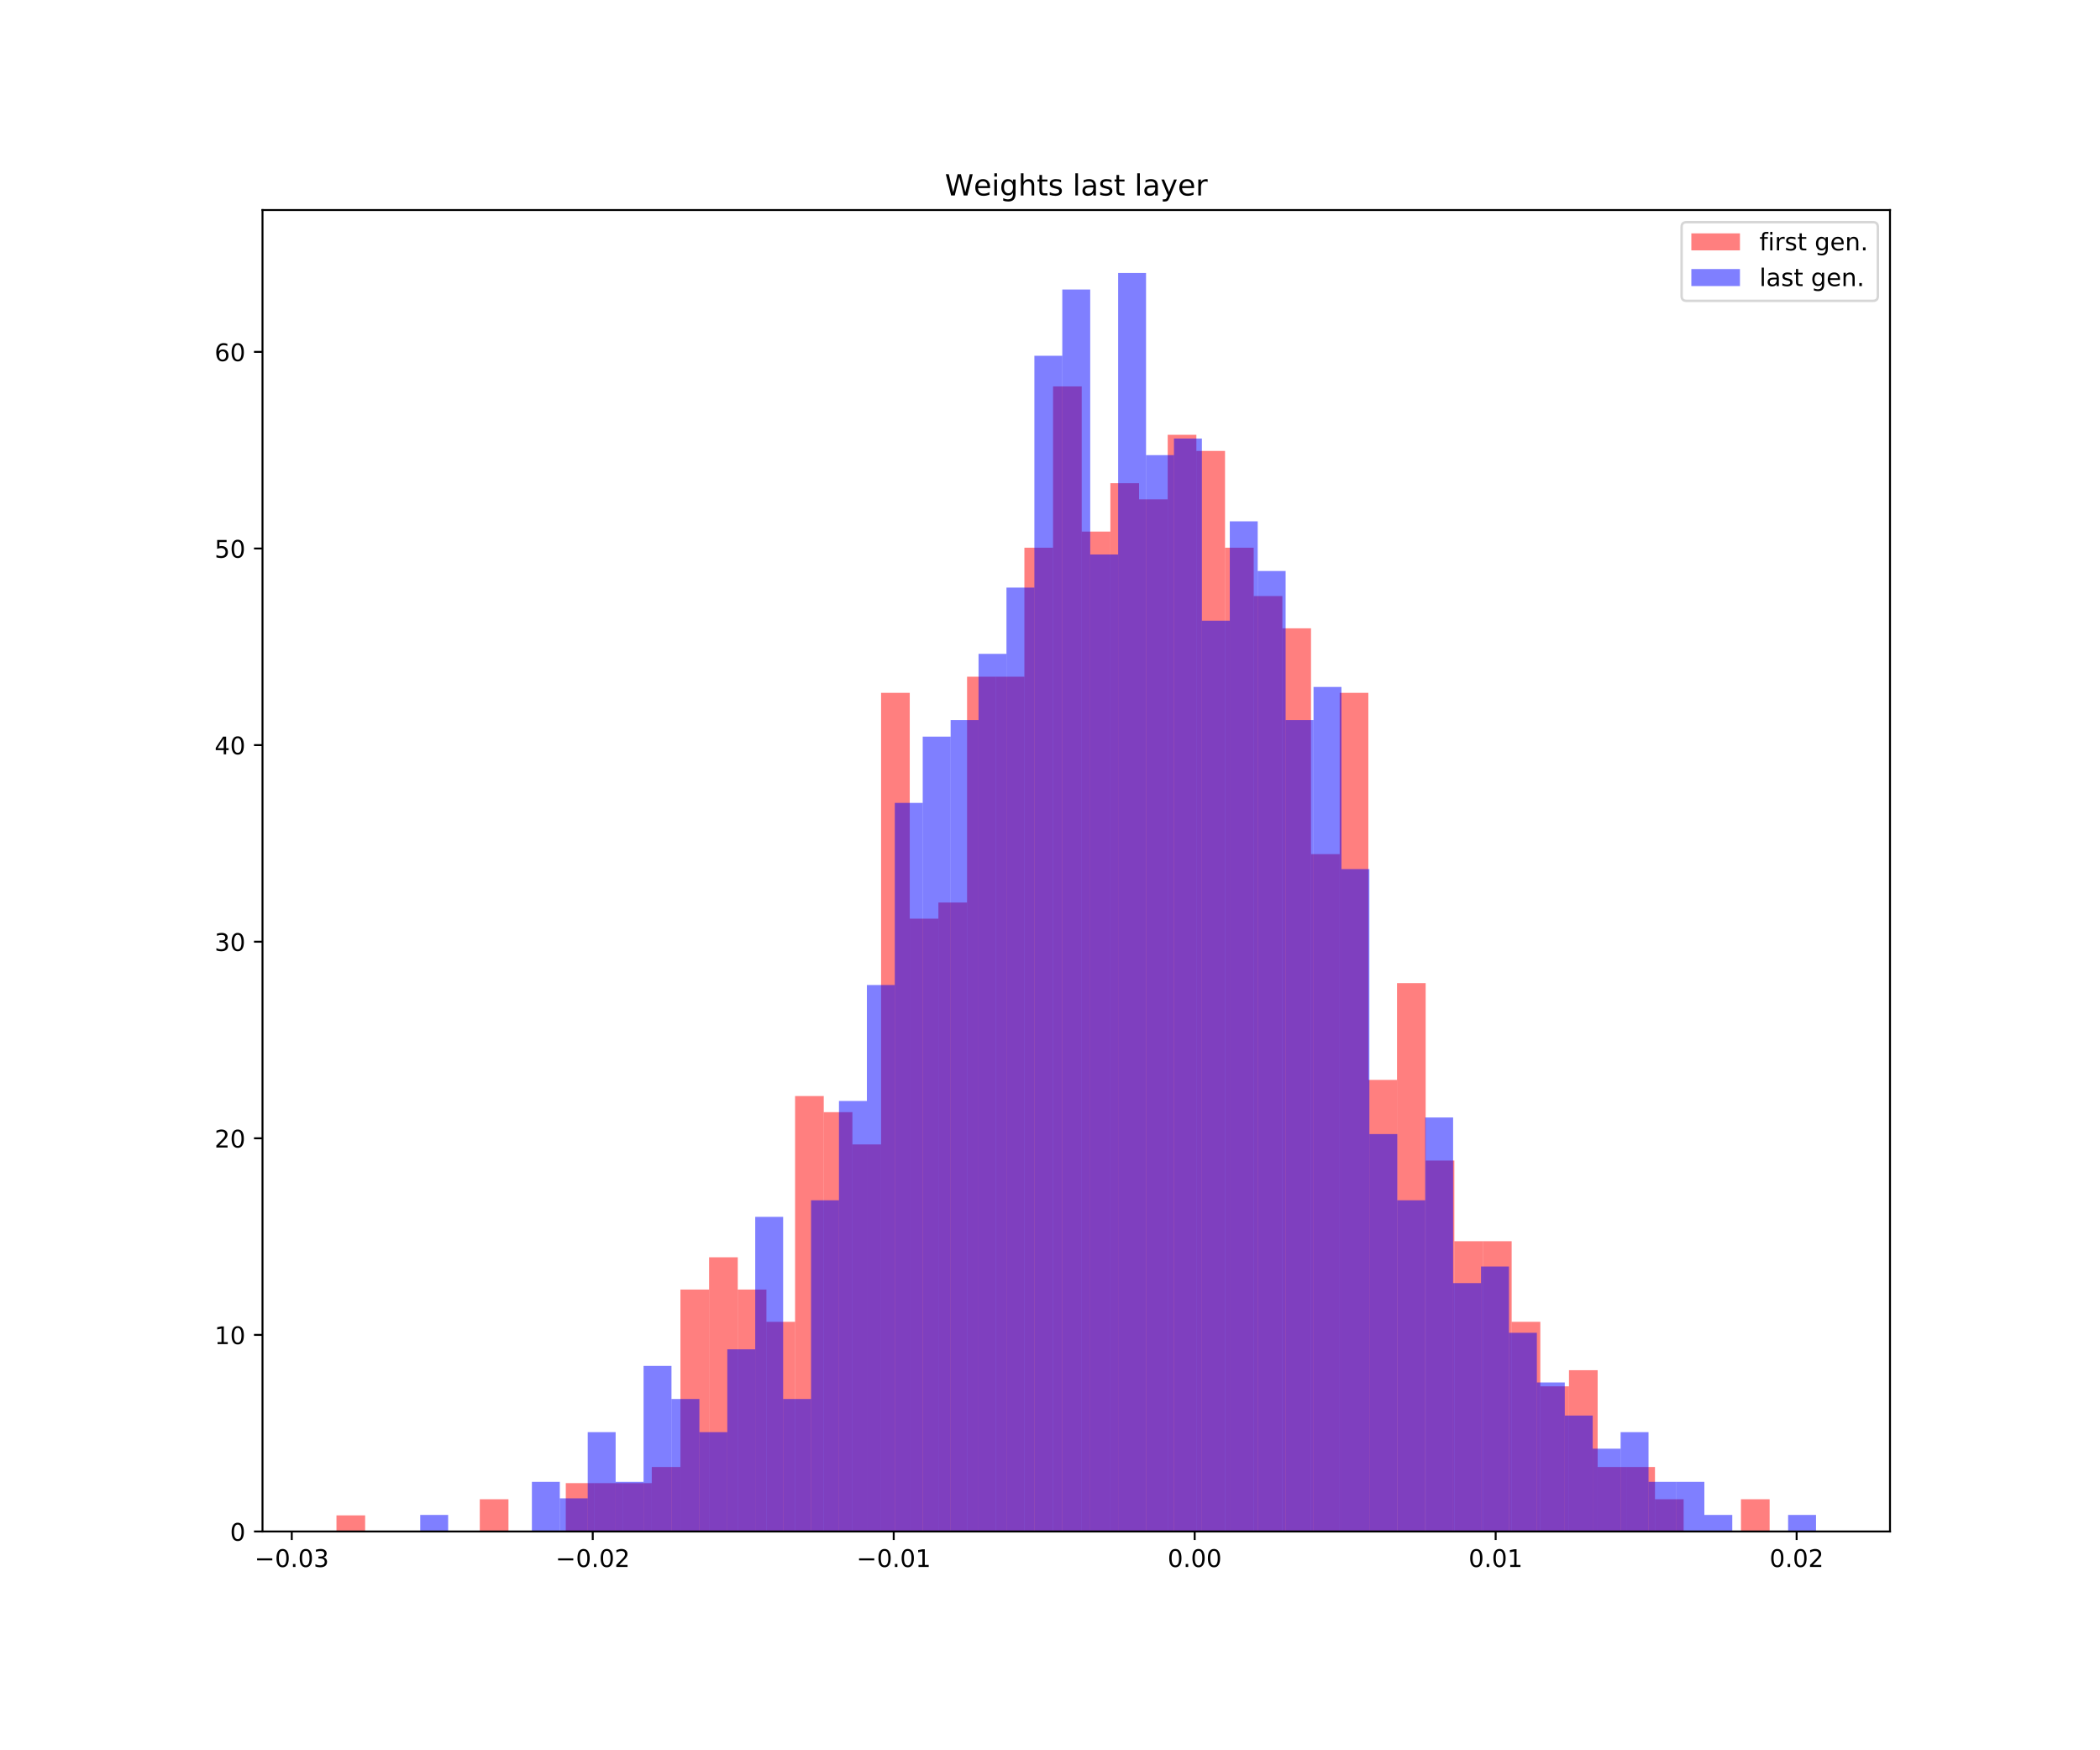<?xml version="1.0" encoding="utf-8" standalone="no"?>
<!DOCTYPE svg PUBLIC "-//W3C//DTD SVG 1.1//EN"
  "http://www.w3.org/Graphics/SVG/1.1/DTD/svg11.dtd">
<!-- Created with matplotlib (https://matplotlib.org/) -->
<svg height="720pt" version="1.1" viewBox="0 0 864 720" width="864pt" xmlns="http://www.w3.org/2000/svg" xmlns:xlink="http://www.w3.org/1999/xlink">
 <defs>
  <style type="text/css">
*{stroke-linecap:butt;stroke-linejoin:round;white-space:pre;}
  </style>
 </defs>
 <g id="figure_1">
  <g id="patch_1">
   <path d="M 0 720 
L 864 720 
L 864 0 
L 0 0 
z
" style="fill:#ffffff;"/>
  </g>
  <g id="axes_1">
   <g id="patch_2">
    <path d="M 108 630 
L 777.6 630 
L 777.6 86.4 
L 108 86.4 
z
" style="fill:#ffffff;"/>
   </g>
   <g id="patch_3">
    <path clip-path="url(#p5267f5eba0)" d="M 138.436 630 
L 150.229 630 
L 150.229 623.366 
L 138.436 623.366 
z
" style="fill:#ff0000;opacity:0.5;"/>
   </g>
   <g id="patch_4">
    <path clip-path="url(#p5267f5eba0)" d="M 150.229 630 
L 162.022 630 
L 162.022 630 
L 150.229 630 
z
" style="fill:#ff0000;opacity:0.5;"/>
   </g>
   <g id="patch_5">
    <path clip-path="url(#p5267f5eba0)" d="M 162.022 630 
L 173.815 630 
L 173.815 630 
L 162.022 630 
z
" style="fill:#ff0000;opacity:0.5;"/>
   </g>
   <g id="patch_6">
    <path clip-path="url(#p5267f5eba0)" d="M 173.815 630 
L 185.607 630 
L 185.607 630 
L 173.815 630 
z
" style="fill:#ff0000;opacity:0.5;"/>
   </g>
   <g id="patch_7">
    <path clip-path="url(#p5267f5eba0)" d="M 185.607 630 
L 197.4 630 
L 197.4 630 
L 185.607 630 
z
" style="fill:#ff0000;opacity:0.5;"/>
   </g>
   <g id="patch_8">
    <path clip-path="url(#p5267f5eba0)" d="M 197.4 630 
L 209.193 630 
L 209.193 616.731 
L 197.4 616.731 
z
" style="fill:#ff0000;opacity:0.5;"/>
   </g>
   <g id="patch_9">
    <path clip-path="url(#p5267f5eba0)" d="M 209.193 630 
L 220.986 630 
L 220.986 630 
L 209.193 630 
z
" style="fill:#ff0000;opacity:0.5;"/>
   </g>
   <g id="patch_10">
    <path clip-path="url(#p5267f5eba0)" d="M 220.986 630 
L 232.778 630 
L 232.778 630 
L 220.986 630 
z
" style="fill:#ff0000;opacity:0.5;"/>
   </g>
   <g id="patch_11">
    <path clip-path="url(#p5267f5eba0)" d="M 232.778 630 
L 244.571 630 
L 244.571 610.097 
L 232.778 610.097 
z
" style="fill:#ff0000;opacity:0.5;"/>
   </g>
   <g id="patch_12">
    <path clip-path="url(#p5267f5eba0)" d="M 244.571 630 
L 256.364 630 
L 256.364 610.097 
L 244.571 610.097 
z
" style="fill:#ff0000;opacity:0.5;"/>
   </g>
   <g id="patch_13">
    <path clip-path="url(#p5267f5eba0)" d="M 256.364 630 
L 268.157 630 
L 268.157 610.097 
L 256.364 610.097 
z
" style="fill:#ff0000;opacity:0.5;"/>
   </g>
   <g id="patch_14">
    <path clip-path="url(#p5267f5eba0)" d="M 268.157 630 
L 279.949 630 
L 279.949 603.462 
L 268.157 603.462 
z
" style="fill:#ff0000;opacity:0.5;"/>
   </g>
   <g id="patch_15">
    <path clip-path="url(#p5267f5eba0)" d="M 279.949 630 
L 291.742 630 
L 291.742 530.483 
L 279.949 530.483 
z
" style="fill:#ff0000;opacity:0.5;"/>
   </g>
   <g id="patch_16">
    <path clip-path="url(#p5267f5eba0)" d="M 291.742 630 
L 303.535 630 
L 303.535 517.214 
L 291.742 517.214 
z
" style="fill:#ff0000;opacity:0.5;"/>
   </g>
   <g id="patch_17">
    <path clip-path="url(#p5267f5eba0)" d="M 303.535 630 
L 315.328 630 
L 315.328 530.483 
L 303.535 530.483 
z
" style="fill:#ff0000;opacity:0.5;"/>
   </g>
   <g id="patch_18">
    <path clip-path="url(#p5267f5eba0)" d="M 315.328 630 
L 327.12 630 
L 327.12 543.752 
L 315.328 543.752 
z
" style="fill:#ff0000;opacity:0.5;"/>
   </g>
   <g id="patch_19">
    <path clip-path="url(#p5267f5eba0)" d="M 327.12 630 
L 338.913 630 
L 338.913 450.87 
L 327.12 450.87 
z
" style="fill:#ff0000;opacity:0.5;"/>
   </g>
   <g id="patch_20">
    <path clip-path="url(#p5267f5eba0)" d="M 338.913 630 
L 350.706 630 
L 350.706 457.504 
L 338.913 457.504 
z
" style="fill:#ff0000;opacity:0.5;"/>
   </g>
   <g id="patch_21">
    <path clip-path="url(#p5267f5eba0)" d="M 350.706 630 
L 362.499 630 
L 362.499 470.773 
L 350.706 470.773 
z
" style="fill:#ff0000;opacity:0.5;"/>
   </g>
   <g id="patch_22">
    <path clip-path="url(#p5267f5eba0)" d="M 362.499 630 
L 374.292 630 
L 374.292 285.008 
L 362.499 285.008 
z
" style="fill:#ff0000;opacity:0.5;"/>
   </g>
   <g id="patch_23">
    <path clip-path="url(#p5267f5eba0)" d="M 374.292 630 
L 386.084 630 
L 386.084 377.89 
L 374.292 377.89 
z
" style="fill:#ff0000;opacity:0.5;"/>
   </g>
   <g id="patch_24">
    <path clip-path="url(#p5267f5eba0)" d="M 386.084 630 
L 397.877 630 
L 397.877 371.256 
L 386.084 371.256 
z
" style="fill:#ff0000;opacity:0.5;"/>
   </g>
   <g id="patch_25">
    <path clip-path="url(#p5267f5eba0)" d="M 397.877 630 
L 409.67 630 
L 409.67 278.374 
L 397.877 278.374 
z
" style="fill:#ff0000;opacity:0.5;"/>
   </g>
   <g id="patch_26">
    <path clip-path="url(#p5267f5eba0)" d="M 409.67 630 
L 421.463 630 
L 421.463 278.374 
L 409.67 278.374 
z
" style="fill:#ff0000;opacity:0.5;"/>
   </g>
   <g id="patch_27">
    <path clip-path="url(#p5267f5eba0)" d="M 421.463 630 
L 433.255 630 
L 433.255 225.298 
L 421.463 225.298 
z
" style="fill:#ff0000;opacity:0.5;"/>
   </g>
   <g id="patch_28">
    <path clip-path="url(#p5267f5eba0)" d="M 433.255 630 
L 445.048 630 
L 445.048 158.953 
L 433.255 158.953 
z
" style="fill:#ff0000;opacity:0.5;"/>
   </g>
   <g id="patch_29">
    <path clip-path="url(#p5267f5eba0)" d="M 445.048 630 
L 456.841 630 
L 456.841 218.663 
L 445.048 218.663 
z
" style="fill:#ff0000;opacity:0.5;"/>
   </g>
   <g id="patch_30">
    <path clip-path="url(#p5267f5eba0)" d="M 456.841 630 
L 468.634 630 
L 468.634 198.76 
L 456.841 198.76 
z
" style="fill:#ff0000;opacity:0.5;"/>
   </g>
   <g id="patch_31">
    <path clip-path="url(#p5267f5eba0)" d="M 468.634 630 
L 480.426 630 
L 480.426 205.394 
L 468.634 205.394 
z
" style="fill:#ff0000;opacity:0.5;"/>
   </g>
   <g id="patch_32">
    <path clip-path="url(#p5267f5eba0)" d="M 480.426 630 
L 492.219 630 
L 492.219 178.857 
L 480.426 178.857 
z
" style="fill:#ff0000;opacity:0.5;"/>
   </g>
   <g id="patch_33">
    <path clip-path="url(#p5267f5eba0)" d="M 492.219 630 
L 504.012 630 
L 504.012 185.491 
L 492.219 185.491 
z
" style="fill:#ff0000;opacity:0.5;"/>
   </g>
   <g id="patch_34">
    <path clip-path="url(#p5267f5eba0)" d="M 504.012 630 
L 515.805 630 
L 515.805 225.298 
L 504.012 225.298 
z
" style="fill:#ff0000;opacity:0.5;"/>
   </g>
   <g id="patch_35">
    <path clip-path="url(#p5267f5eba0)" d="M 515.805 630 
L 527.597 630 
L 527.597 245.201 
L 515.805 245.201 
z
" style="fill:#ff0000;opacity:0.5;"/>
   </g>
   <g id="patch_36">
    <path clip-path="url(#p5267f5eba0)" d="M 527.597 630 
L 539.39 630 
L 539.39 258.47 
L 527.597 258.47 
z
" style="fill:#ff0000;opacity:0.5;"/>
   </g>
   <g id="patch_37">
    <path clip-path="url(#p5267f5eba0)" d="M 539.39 630 
L 551.183 630 
L 551.183 351.353 
L 539.39 351.353 
z
" style="fill:#ff0000;opacity:0.5;"/>
   </g>
   <g id="patch_38">
    <path clip-path="url(#p5267f5eba0)" d="M 551.183 630 
L 562.976 630 
L 562.976 285.008 
L 551.183 285.008 
z
" style="fill:#ff0000;opacity:0.5;"/>
   </g>
   <g id="patch_39">
    <path clip-path="url(#p5267f5eba0)" d="M 562.976 630 
L 574.768 630 
L 574.768 444.235 
L 562.976 444.235 
z
" style="fill:#ff0000;opacity:0.5;"/>
   </g>
   <g id="patch_40">
    <path clip-path="url(#p5267f5eba0)" d="M 574.768 630 
L 586.561 630 
L 586.561 404.428 
L 574.768 404.428 
z
" style="fill:#ff0000;opacity:0.5;"/>
   </g>
   <g id="patch_41">
    <path clip-path="url(#p5267f5eba0)" d="M 586.561 630 
L 598.354 630 
L 598.354 477.407 
L 586.561 477.407 
z
" style="fill:#ff0000;opacity:0.5;"/>
   </g>
   <g id="patch_42">
    <path clip-path="url(#p5267f5eba0)" d="M 598.354 630 
L 610.147 630 
L 610.147 510.58 
L 598.354 510.58 
z
" style="fill:#ff0000;opacity:0.5;"/>
   </g>
   <g id="patch_43">
    <path clip-path="url(#p5267f5eba0)" d="M 610.147 630 
L 621.939 630 
L 621.939 510.58 
L 610.147 510.58 
z
" style="fill:#ff0000;opacity:0.5;"/>
   </g>
   <g id="patch_44">
    <path clip-path="url(#p5267f5eba0)" d="M 621.939 630 
L 633.732 630 
L 633.732 543.752 
L 621.939 543.752 
z
" style="fill:#ff0000;opacity:0.5;"/>
   </g>
   <g id="patch_45">
    <path clip-path="url(#p5267f5eba0)" d="M 633.732 630 
L 645.525 630 
L 645.525 570.29 
L 633.732 570.29 
z
" style="fill:#ff0000;opacity:0.5;"/>
   </g>
   <g id="patch_46">
    <path clip-path="url(#p5267f5eba0)" d="M 645.525 630 
L 657.318 630 
L 657.318 563.655 
L 645.525 563.655 
z
" style="fill:#ff0000;opacity:0.5;"/>
   </g>
   <g id="patch_47">
    <path clip-path="url(#p5267f5eba0)" d="M 657.318 630 
L 669.11 630 
L 669.11 603.462 
L 657.318 603.462 
z
" style="fill:#ff0000;opacity:0.5;"/>
   </g>
   <g id="patch_48">
    <path clip-path="url(#p5267f5eba0)" d="M 669.11 630 
L 680.903 630 
L 680.903 603.462 
L 669.11 603.462 
z
" style="fill:#ff0000;opacity:0.5;"/>
   </g>
   <g id="patch_49">
    <path clip-path="url(#p5267f5eba0)" d="M 680.903 630 
L 692.696 630 
L 692.696 616.731 
L 680.903 616.731 
z
" style="fill:#ff0000;opacity:0.5;"/>
   </g>
   <g id="patch_50">
    <path clip-path="url(#p5267f5eba0)" d="M 692.696 630 
L 704.489 630 
L 704.489 630 
L 692.696 630 
z
" style="fill:#ff0000;opacity:0.5;"/>
   </g>
   <g id="patch_51">
    <path clip-path="url(#p5267f5eba0)" d="M 704.489 630 
L 716.282 630 
L 716.282 630 
L 704.489 630 
z
" style="fill:#ff0000;opacity:0.5;"/>
   </g>
   <g id="patch_52">
    <path clip-path="url(#p5267f5eba0)" d="M 716.282 630 
L 728.074 630 
L 728.074 616.731 
L 716.282 616.731 
z
" style="fill:#ff0000;opacity:0.5;"/>
   </g>
   <g id="patch_53">
    <path clip-path="url(#p5267f5eba0)" d="M 172.896 630 
L 184.381 630 
L 184.381 623.188 
L 172.896 623.188 
z
" style="fill:#0000ff;opacity:0.5;"/>
   </g>
   <g id="patch_54">
    <path clip-path="url(#p5267f5eba0)" d="M 184.381 630 
L 195.867 630 
L 195.867 630 
L 184.381 630 
z
" style="fill:#0000ff;opacity:0.5;"/>
   </g>
   <g id="patch_55">
    <path clip-path="url(#p5267f5eba0)" d="M 195.867 630 
L 207.352 630 
L 207.352 630 
L 195.867 630 
z
" style="fill:#0000ff;opacity:0.5;"/>
   </g>
   <g id="patch_56">
    <path clip-path="url(#p5267f5eba0)" d="M 207.352 630 
L 218.837 630 
L 218.837 630 
L 207.352 630 
z
" style="fill:#0000ff;opacity:0.5;"/>
   </g>
   <g id="patch_57">
    <path clip-path="url(#p5267f5eba0)" d="M 218.837 630 
L 230.323 630 
L 230.323 609.564 
L 218.837 609.564 
z
" style="fill:#0000ff;opacity:0.5;"/>
   </g>
   <g id="patch_58">
    <path clip-path="url(#p5267f5eba0)" d="M 230.323 630 
L 241.808 630 
L 241.808 616.376 
L 230.323 616.376 
z
" style="fill:#0000ff;opacity:0.5;"/>
   </g>
   <g id="patch_59">
    <path clip-path="url(#p5267f5eba0)" d="M 241.808 630 
L 253.293 630 
L 253.293 589.128 
L 241.808 589.128 
z
" style="fill:#0000ff;opacity:0.5;"/>
   </g>
   <g id="patch_60">
    <path clip-path="url(#p5267f5eba0)" d="M 253.293 630 
L 264.779 630 
L 264.779 609.564 
L 253.293 609.564 
z
" style="fill:#0000ff;opacity:0.5;"/>
   </g>
   <g id="patch_61">
    <path clip-path="url(#p5267f5eba0)" d="M 264.779 630 
L 276.264 630 
L 276.264 561.88 
L 264.779 561.88 
z
" style="fill:#0000ff;opacity:0.5;"/>
   </g>
   <g id="patch_62">
    <path clip-path="url(#p5267f5eba0)" d="M 276.264 630 
L 287.749 630 
L 287.749 575.504 
L 276.264 575.504 
z
" style="fill:#0000ff;opacity:0.5;"/>
   </g>
   <g id="patch_63">
    <path clip-path="url(#p5267f5eba0)" d="M 287.749 630 
L 299.235 630 
L 299.235 589.128 
L 287.749 589.128 
z
" style="fill:#0000ff;opacity:0.5;"/>
   </g>
   <g id="patch_64">
    <path clip-path="url(#p5267f5eba0)" d="M 299.235 630 
L 310.72 630 
L 310.72 555.068 
L 299.235 555.068 
z
" style="fill:#0000ff;opacity:0.5;"/>
   </g>
   <g id="patch_65">
    <path clip-path="url(#p5267f5eba0)" d="M 310.72 630 
L 322.205 630 
L 322.205 500.571 
L 310.72 500.571 
z
" style="fill:#0000ff;opacity:0.5;"/>
   </g>
   <g id="patch_66">
    <path clip-path="url(#p5267f5eba0)" d="M 322.205 630 
L 333.691 630 
L 333.691 575.504 
L 322.205 575.504 
z
" style="fill:#0000ff;opacity:0.5;"/>
   </g>
   <g id="patch_67">
    <path clip-path="url(#p5267f5eba0)" d="M 333.691 630 
L 345.176 630 
L 345.176 493.759 
L 333.691 493.759 
z
" style="fill:#0000ff;opacity:0.5;"/>
   </g>
   <g id="patch_68">
    <path clip-path="url(#p5267f5eba0)" d="M 345.176 630 
L 356.662 630 
L 356.662 452.887 
L 345.176 452.887 
z
" style="fill:#0000ff;opacity:0.5;"/>
   </g>
   <g id="patch_69">
    <path clip-path="url(#p5267f5eba0)" d="M 356.662 630 
L 368.147 630 
L 368.147 405.203 
L 356.662 405.203 
z
" style="fill:#0000ff;opacity:0.5;"/>
   </g>
   <g id="patch_70">
    <path clip-path="url(#p5267f5eba0)" d="M 368.147 630 
L 379.632 630 
L 379.632 330.271 
L 368.147 330.271 
z
" style="fill:#0000ff;opacity:0.5;"/>
   </g>
   <g id="patch_71">
    <path clip-path="url(#p5267f5eba0)" d="M 379.632 630 
L 391.118 630 
L 391.118 303.023 
L 379.632 303.023 
z
" style="fill:#0000ff;opacity:0.5;"/>
   </g>
   <g id="patch_72">
    <path clip-path="url(#p5267f5eba0)" d="M 391.118 630 
L 402.603 630 
L 402.603 296.211 
L 391.118 296.211 
z
" style="fill:#0000ff;opacity:0.5;"/>
   </g>
   <g id="patch_73">
    <path clip-path="url(#p5267f5eba0)" d="M 402.603 630 
L 414.088 630 
L 414.088 268.962 
L 402.603 268.962 
z
" style="fill:#0000ff;opacity:0.5;"/>
   </g>
   <g id="patch_74">
    <path clip-path="url(#p5267f5eba0)" d="M 414.088 630 
L 425.574 630 
L 425.574 241.714 
L 414.088 241.714 
z
" style="fill:#0000ff;opacity:0.5;"/>
   </g>
   <g id="patch_75">
    <path clip-path="url(#p5267f5eba0)" d="M 425.574 630 
L 437.059 630 
L 437.059 146.346 
L 425.574 146.346 
z
" style="fill:#0000ff;opacity:0.5;"/>
   </g>
   <g id="patch_76">
    <path clip-path="url(#p5267f5eba0)" d="M 437.059 630 
L 448.544 630 
L 448.544 119.098 
L 437.059 119.098 
z
" style="fill:#0000ff;opacity:0.5;"/>
   </g>
   <g id="patch_77">
    <path clip-path="url(#p5267f5eba0)" d="M 448.544 630 
L 460.03 630 
L 460.03 228.09 
L 448.544 228.09 
z
" style="fill:#0000ff;opacity:0.5;"/>
   </g>
   <g id="patch_78">
    <path clip-path="url(#p5267f5eba0)" d="M 460.03 630 
L 471.515 630 
L 471.515 112.286 
L 460.03 112.286 
z
" style="fill:#0000ff;opacity:0.5;"/>
   </g>
   <g id="patch_79">
    <path clip-path="url(#p5267f5eba0)" d="M 471.515 630 
L 483 630 
L 483 187.218 
L 471.515 187.218 
z
" style="fill:#0000ff;opacity:0.5;"/>
   </g>
   <g id="patch_80">
    <path clip-path="url(#p5267f5eba0)" d="M 483 630 
L 494.486 630 
L 494.486 180.406 
L 483 180.406 
z
" style="fill:#0000ff;opacity:0.5;"/>
   </g>
   <g id="patch_81">
    <path clip-path="url(#p5267f5eba0)" d="M 494.486 630 
L 505.971 630 
L 505.971 255.338 
L 494.486 255.338 
z
" style="fill:#0000ff;opacity:0.5;"/>
   </g>
   <g id="patch_82">
    <path clip-path="url(#p5267f5eba0)" d="M 505.971 630 
L 517.457 630 
L 517.457 214.466 
L 505.971 214.466 
z
" style="fill:#0000ff;opacity:0.5;"/>
   </g>
   <g id="patch_83">
    <path clip-path="url(#p5267f5eba0)" d="M 517.457 630 
L 528.942 630 
L 528.942 234.902 
L 517.457 234.902 
z
" style="fill:#0000ff;opacity:0.5;"/>
   </g>
   <g id="patch_84">
    <path clip-path="url(#p5267f5eba0)" d="M 528.942 630 
L 540.427 630 
L 540.427 296.211 
L 528.942 296.211 
z
" style="fill:#0000ff;opacity:0.5;"/>
   </g>
   <g id="patch_85">
    <path clip-path="url(#p5267f5eba0)" d="M 540.427 630 
L 551.913 630 
L 551.913 282.586 
L 540.427 282.586 
z
" style="fill:#0000ff;opacity:0.5;"/>
   </g>
   <g id="patch_86">
    <path clip-path="url(#p5267f5eba0)" d="M 551.913 630 
L 563.398 630 
L 563.398 357.519 
L 551.913 357.519 
z
" style="fill:#0000ff;opacity:0.5;"/>
   </g>
   <g id="patch_87">
    <path clip-path="url(#p5267f5eba0)" d="M 563.398 630 
L 574.883 630 
L 574.883 466.511 
L 563.398 466.511 
z
" style="fill:#0000ff;opacity:0.5;"/>
   </g>
   <g id="patch_88">
    <path clip-path="url(#p5267f5eba0)" d="M 574.883 630 
L 586.369 630 
L 586.369 493.759 
L 574.883 493.759 
z
" style="fill:#0000ff;opacity:0.5;"/>
   </g>
   <g id="patch_89">
    <path clip-path="url(#p5267f5eba0)" d="M 586.369 630 
L 597.854 630 
L 597.854 459.699 
L 586.369 459.699 
z
" style="fill:#0000ff;opacity:0.5;"/>
   </g>
   <g id="patch_90">
    <path clip-path="url(#p5267f5eba0)" d="M 597.854 630 
L 609.339 630 
L 609.339 527.82 
L 597.854 527.82 
z
" style="fill:#0000ff;opacity:0.5;"/>
   </g>
   <g id="patch_91">
    <path clip-path="url(#p5267f5eba0)" d="M 609.339 630 
L 620.825 630 
L 620.825 521.008 
L 609.339 521.008 
z
" style="fill:#0000ff;opacity:0.5;"/>
   </g>
   <g id="patch_92">
    <path clip-path="url(#p5267f5eba0)" d="M 620.825 630 
L 632.31 630 
L 632.31 548.256 
L 620.825 548.256 
z
" style="fill:#0000ff;opacity:0.5;"/>
   </g>
   <g id="patch_93">
    <path clip-path="url(#p5267f5eba0)" d="M 632.31 630 
L 643.795 630 
L 643.795 568.692 
L 632.31 568.692 
z
" style="fill:#0000ff;opacity:0.5;"/>
   </g>
   <g id="patch_94">
    <path clip-path="url(#p5267f5eba0)" d="M 643.795 630 
L 655.281 630 
L 655.281 582.316 
L 643.795 582.316 
z
" style="fill:#0000ff;opacity:0.5;"/>
   </g>
   <g id="patch_95">
    <path clip-path="url(#p5267f5eba0)" d="M 655.281 630 
L 666.766 630 
L 666.766 595.94 
L 655.281 595.94 
z
" style="fill:#0000ff;opacity:0.5;"/>
   </g>
   <g id="patch_96">
    <path clip-path="url(#p5267f5eba0)" d="M 666.766 630 
L 678.251 630 
L 678.251 589.128 
L 666.766 589.128 
z
" style="fill:#0000ff;opacity:0.5;"/>
   </g>
   <g id="patch_97">
    <path clip-path="url(#p5267f5eba0)" d="M 678.251 630 
L 689.737 630 
L 689.737 609.564 
L 678.251 609.564 
z
" style="fill:#0000ff;opacity:0.5;"/>
   </g>
   <g id="patch_98">
    <path clip-path="url(#p5267f5eba0)" d="M 689.737 630 
L 701.222 630 
L 701.222 609.564 
L 689.737 609.564 
z
" style="fill:#0000ff;opacity:0.5;"/>
   </g>
   <g id="patch_99">
    <path clip-path="url(#p5267f5eba0)" d="M 701.222 630 
L 712.708 630 
L 712.708 623.188 
L 701.222 623.188 
z
" style="fill:#0000ff;opacity:0.5;"/>
   </g>
   <g id="patch_100">
    <path clip-path="url(#p5267f5eba0)" d="M 712.708 630 
L 724.193 630 
L 724.193 630 
L 712.708 630 
z
" style="fill:#0000ff;opacity:0.5;"/>
   </g>
   <g id="patch_101">
    <path clip-path="url(#p5267f5eba0)" d="M 724.193 630 
L 735.678 630 
L 735.678 630 
L 724.193 630 
z
" style="fill:#0000ff;opacity:0.5;"/>
   </g>
   <g id="patch_102">
    <path clip-path="url(#p5267f5eba0)" d="M 735.678 630 
L 747.164 630 
L 747.164 623.188 
L 735.678 623.188 
z
" style="fill:#0000ff;opacity:0.5;"/>
   </g>
   <g id="matplotlib.axis_1">
    <g id="xtick_1">
     <g id="line2d_1">
      <defs>
       <path d="M 0 0 
L 0 3.5 
" id="m7844b0a0f3" style="stroke:#000000;stroke-width:0.8;"/>
      </defs>
      <g>
       <use style="stroke:#000000;stroke-width:0.8;" x="120.041" xlink:href="#m7844b0a0f3" y="630"/>
      </g>
     </g>
     <g id="text_1">
      <!-- −0.03 -->
      <defs>
       <path d="M 10.594 35.5 
L 73.188 35.5 
L 73.188 27.203 
L 10.594 27.203 
z
" id="DejaVuSans-8722"/>
       <path d="M 31.781 66.406 
Q 24.172 66.406 20.328 58.906 
Q 16.5 51.422 16.5 36.375 
Q 16.5 21.391 20.328 13.891 
Q 24.172 6.391 31.781 6.391 
Q 39.453 6.391 43.281 13.891 
Q 47.125 21.391 47.125 36.375 
Q 47.125 51.422 43.281 58.906 
Q 39.453 66.406 31.781 66.406 
z
M 31.781 74.219 
Q 44.047 74.219 50.516 64.516 
Q 56.984 54.828 56.984 36.375 
Q 56.984 17.969 50.516 8.266 
Q 44.047 -1.422 31.781 -1.422 
Q 19.531 -1.422 13.062 8.266 
Q 6.594 17.969 6.594 36.375 
Q 6.594 54.828 13.062 64.516 
Q 19.531 74.219 31.781 74.219 
z
" id="DejaVuSans-48"/>
       <path d="M 10.688 12.406 
L 21 12.406 
L 21 0 
L 10.688 0 
z
" id="DejaVuSans-46"/>
       <path d="M 40.578 39.312 
Q 47.656 37.797 51.625 33 
Q 55.609 28.219 55.609 21.188 
Q 55.609 10.406 48.188 4.484 
Q 40.766 -1.422 27.094 -1.422 
Q 22.516 -1.422 17.656 -0.516 
Q 12.797 0.391 7.625 2.203 
L 7.625 11.719 
Q 11.719 9.328 16.594 8.109 
Q 21.484 6.891 26.812 6.891 
Q 36.078 6.891 40.938 10.547 
Q 45.797 14.203 45.797 21.188 
Q 45.797 27.641 41.281 31.266 
Q 36.766 34.906 28.719 34.906 
L 20.219 34.906 
L 20.219 43.016 
L 29.109 43.016 
Q 36.375 43.016 40.234 45.922 
Q 44.094 48.828 44.094 54.297 
Q 44.094 59.906 40.109 62.906 
Q 36.141 65.922 28.719 65.922 
Q 24.656 65.922 20.016 65.031 
Q 15.375 64.156 9.812 62.312 
L 9.812 71.094 
Q 15.438 72.656 20.344 73.438 
Q 25.25 74.219 29.594 74.219 
Q 40.828 74.219 47.359 69.109 
Q 53.906 64.016 53.906 55.328 
Q 53.906 49.266 50.438 45.094 
Q 46.969 40.922 40.578 39.312 
z
" id="DejaVuSans-51"/>
      </defs>
      <g transform="translate(104.719 644.598)scale(0.1 -0.1)">
       <use xlink:href="#DejaVuSans-8722"/>
       <use x="83.789" xlink:href="#DejaVuSans-48"/>
       <use x="147.412" xlink:href="#DejaVuSans-46"/>
       <use x="179.199" xlink:href="#DejaVuSans-48"/>
       <use x="242.822" xlink:href="#DejaVuSans-51"/>
      </g>
     </g>
    </g>
    <g id="xtick_2">
     <g id="line2d_2">
      <g>
       <use style="stroke:#000000;stroke-width:0.8;" x="243.87" xlink:href="#m7844b0a0f3" y="630"/>
      </g>
     </g>
     <g id="text_2">
      <!-- −0.02 -->
      <defs>
       <path d="M 19.188 8.297 
L 53.609 8.297 
L 53.609 0 
L 7.328 0 
L 7.328 8.297 
Q 12.938 14.109 22.625 23.891 
Q 32.328 33.688 34.812 36.531 
Q 39.547 41.844 41.422 45.531 
Q 43.312 49.219 43.312 52.781 
Q 43.312 58.594 39.234 62.25 
Q 35.156 65.922 28.609 65.922 
Q 23.969 65.922 18.812 64.312 
Q 13.672 62.703 7.812 59.422 
L 7.812 69.391 
Q 13.766 71.781 18.938 73 
Q 24.125 74.219 28.422 74.219 
Q 39.75 74.219 46.484 68.547 
Q 53.219 62.891 53.219 53.422 
Q 53.219 48.922 51.531 44.891 
Q 49.859 40.875 45.406 35.406 
Q 44.188 33.984 37.641 27.219 
Q 31.109 20.453 19.188 8.297 
z
" id="DejaVuSans-50"/>
      </defs>
      <g transform="translate(228.548 644.598)scale(0.1 -0.1)">
       <use xlink:href="#DejaVuSans-8722"/>
       <use x="83.789" xlink:href="#DejaVuSans-48"/>
       <use x="147.412" xlink:href="#DejaVuSans-46"/>
       <use x="179.199" xlink:href="#DejaVuSans-48"/>
       <use x="242.822" xlink:href="#DejaVuSans-50"/>
      </g>
     </g>
    </g>
    <g id="xtick_3">
     <g id="line2d_3">
      <g>
       <use style="stroke:#000000;stroke-width:0.8;" x="367.699" xlink:href="#m7844b0a0f3" y="630"/>
      </g>
     </g>
     <g id="text_3">
      <!-- −0.01 -->
      <defs>
       <path d="M 12.406 8.297 
L 28.516 8.297 
L 28.516 63.922 
L 10.984 60.406 
L 10.984 69.391 
L 28.422 72.906 
L 38.281 72.906 
L 38.281 8.297 
L 54.391 8.297 
L 54.391 0 
L 12.406 0 
z
" id="DejaVuSans-49"/>
      </defs>
      <g transform="translate(352.376 644.598)scale(0.1 -0.1)">
       <use xlink:href="#DejaVuSans-8722"/>
       <use x="83.789" xlink:href="#DejaVuSans-48"/>
       <use x="147.412" xlink:href="#DejaVuSans-46"/>
       <use x="179.199" xlink:href="#DejaVuSans-48"/>
       <use x="242.822" xlink:href="#DejaVuSans-49"/>
      </g>
     </g>
    </g>
    <g id="xtick_4">
     <g id="line2d_4">
      <g>
       <use style="stroke:#000000;stroke-width:0.8;" x="491.528" xlink:href="#m7844b0a0f3" y="630"/>
      </g>
     </g>
     <g id="text_4">
      <!-- 0.00 -->
      <g transform="translate(480.395 644.598)scale(0.1 -0.1)">
       <use xlink:href="#DejaVuSans-48"/>
       <use x="63.623" xlink:href="#DejaVuSans-46"/>
       <use x="95.41" xlink:href="#DejaVuSans-48"/>
       <use x="159.033" xlink:href="#DejaVuSans-48"/>
      </g>
     </g>
    </g>
    <g id="xtick_5">
     <g id="line2d_5">
      <g>
       <use style="stroke:#000000;stroke-width:0.8;" x="615.357" xlink:href="#m7844b0a0f3" y="630"/>
      </g>
     </g>
     <g id="text_5">
      <!-- 0.01 -->
      <g transform="translate(604.224 644.598)scale(0.1 -0.1)">
       <use xlink:href="#DejaVuSans-48"/>
       <use x="63.623" xlink:href="#DejaVuSans-46"/>
       <use x="95.41" xlink:href="#DejaVuSans-48"/>
       <use x="159.033" xlink:href="#DejaVuSans-49"/>
      </g>
     </g>
    </g>
    <g id="xtick_6">
     <g id="line2d_6">
      <g>
       <use style="stroke:#000000;stroke-width:0.8;" x="739.186" xlink:href="#m7844b0a0f3" y="630"/>
      </g>
     </g>
     <g id="text_6">
      <!-- 0.02 -->
      <g transform="translate(728.053 644.598)scale(0.1 -0.1)">
       <use xlink:href="#DejaVuSans-48"/>
       <use x="63.623" xlink:href="#DejaVuSans-46"/>
       <use x="95.41" xlink:href="#DejaVuSans-48"/>
       <use x="159.033" xlink:href="#DejaVuSans-50"/>
      </g>
     </g>
    </g>
   </g>
   <g id="matplotlib.axis_2">
    <g id="ytick_1">
     <g id="line2d_7">
      <defs>
       <path d="M 0 0 
L -3.5 0 
" id="m5abb8679e9" style="stroke:#000000;stroke-width:0.8;"/>
      </defs>
      <g>
       <use style="stroke:#000000;stroke-width:0.8;" x="108" xlink:href="#m5abb8679e9" y="630"/>
      </g>
     </g>
     <g id="text_7">
      <!-- 0 -->
      <g transform="translate(94.638 633.799)scale(0.1 -0.1)">
       <use xlink:href="#DejaVuSans-48"/>
      </g>
     </g>
    </g>
    <g id="ytick_2">
     <g id="line2d_8">
      <g>
       <use style="stroke:#000000;stroke-width:0.8;" x="108" xlink:href="#m5abb8679e9" y="549.126"/>
      </g>
     </g>
     <g id="text_8">
      <!-- 10 -->
      <g transform="translate(88.275 552.925)scale(0.1 -0.1)">
       <use xlink:href="#DejaVuSans-49"/>
       <use x="63.623" xlink:href="#DejaVuSans-48"/>
      </g>
     </g>
    </g>
    <g id="ytick_3">
     <g id="line2d_9">
      <g>
       <use style="stroke:#000000;stroke-width:0.8;" x="108" xlink:href="#m5abb8679e9" y="468.252"/>
      </g>
     </g>
     <g id="text_9">
      <!-- 20 -->
      <g transform="translate(88.275 472.051)scale(0.1 -0.1)">
       <use xlink:href="#DejaVuSans-50"/>
       <use x="63.623" xlink:href="#DejaVuSans-48"/>
      </g>
     </g>
    </g>
    <g id="ytick_4">
     <g id="line2d_10">
      <g>
       <use style="stroke:#000000;stroke-width:0.8;" x="108" xlink:href="#m5abb8679e9" y="387.378"/>
      </g>
     </g>
     <g id="text_10">
      <!-- 30 -->
      <g transform="translate(88.275 391.177)scale(0.1 -0.1)">
       <use xlink:href="#DejaVuSans-51"/>
       <use x="63.623" xlink:href="#DejaVuSans-48"/>
      </g>
     </g>
    </g>
    <g id="ytick_5">
     <g id="line2d_11">
      <g>
       <use style="stroke:#000000;stroke-width:0.8;" x="108" xlink:href="#m5abb8679e9" y="306.504"/>
      </g>
     </g>
     <g id="text_11">
      <!-- 40 -->
      <defs>
       <path d="M 37.797 64.312 
L 12.891 25.391 
L 37.797 25.391 
z
M 35.203 72.906 
L 47.609 72.906 
L 47.609 25.391 
L 58.016 25.391 
L 58.016 17.188 
L 47.609 17.188 
L 47.609 0 
L 37.797 0 
L 37.797 17.188 
L 4.891 17.188 
L 4.891 26.703 
z
" id="DejaVuSans-52"/>
      </defs>
      <g transform="translate(88.275 310.303)scale(0.1 -0.1)">
       <use xlink:href="#DejaVuSans-52"/>
       <use x="63.623" xlink:href="#DejaVuSans-48"/>
      </g>
     </g>
    </g>
    <g id="ytick_6">
     <g id="line2d_12">
      <g>
       <use style="stroke:#000000;stroke-width:0.8;" x="108" xlink:href="#m5abb8679e9" y="225.63"/>
      </g>
     </g>
     <g id="text_12">
      <!-- 50 -->
      <defs>
       <path d="M 10.797 72.906 
L 49.516 72.906 
L 49.516 64.594 
L 19.828 64.594 
L 19.828 46.734 
Q 21.969 47.469 24.109 47.828 
Q 26.266 48.188 28.422 48.188 
Q 40.625 48.188 47.75 41.5 
Q 54.891 34.812 54.891 23.391 
Q 54.891 11.625 47.562 5.094 
Q 40.234 -1.422 26.906 -1.422 
Q 22.312 -1.422 17.547 -0.641 
Q 12.797 0.141 7.719 1.703 
L 7.719 11.625 
Q 12.109 9.234 16.797 8.062 
Q 21.484 6.891 26.703 6.891 
Q 35.156 6.891 40.078 11.328 
Q 45.016 15.766 45.016 23.391 
Q 45.016 31 40.078 35.438 
Q 35.156 39.891 26.703 39.891 
Q 22.75 39.891 18.812 39.016 
Q 14.891 38.141 10.797 36.281 
z
" id="DejaVuSans-53"/>
      </defs>
      <g transform="translate(88.275 229.429)scale(0.1 -0.1)">
       <use xlink:href="#DejaVuSans-53"/>
       <use x="63.623" xlink:href="#DejaVuSans-48"/>
      </g>
     </g>
    </g>
    <g id="ytick_7">
     <g id="line2d_13">
      <g>
       <use style="stroke:#000000;stroke-width:0.8;" x="108" xlink:href="#m5abb8679e9" y="144.756"/>
      </g>
     </g>
     <g id="text_13">
      <!-- 60 -->
      <defs>
       <path d="M 33.016 40.375 
Q 26.375 40.375 22.484 35.828 
Q 18.609 31.297 18.609 23.391 
Q 18.609 15.531 22.484 10.953 
Q 26.375 6.391 33.016 6.391 
Q 39.656 6.391 43.531 10.953 
Q 47.406 15.531 47.406 23.391 
Q 47.406 31.297 43.531 35.828 
Q 39.656 40.375 33.016 40.375 
z
M 52.594 71.297 
L 52.594 62.312 
Q 48.875 64.062 45.094 64.984 
Q 41.312 65.922 37.594 65.922 
Q 27.828 65.922 22.672 59.328 
Q 17.531 52.734 16.797 39.406 
Q 19.672 43.656 24.016 45.922 
Q 28.375 48.188 33.594 48.188 
Q 44.578 48.188 50.953 41.516 
Q 57.328 34.859 57.328 23.391 
Q 57.328 12.156 50.688 5.359 
Q 44.047 -1.422 33.016 -1.422 
Q 20.359 -1.422 13.672 8.266 
Q 6.984 17.969 6.984 36.375 
Q 6.984 53.656 15.188 63.938 
Q 23.391 74.219 37.203 74.219 
Q 40.922 74.219 44.703 73.484 
Q 48.484 72.75 52.594 71.297 
z
" id="DejaVuSans-54"/>
      </defs>
      <g transform="translate(88.275 148.555)scale(0.1 -0.1)">
       <use xlink:href="#DejaVuSans-54"/>
       <use x="63.623" xlink:href="#DejaVuSans-48"/>
      </g>
     </g>
    </g>
   </g>
   <g id="patch_103">
    <path d="M 108 630 
L 108 86.4 
" style="fill:none;stroke:#000000;stroke-linecap:square;stroke-linejoin:miter;stroke-width:0.8;"/>
   </g>
   <g id="patch_104">
    <path d="M 777.6 630 
L 777.6 86.4 
" style="fill:none;stroke:#000000;stroke-linecap:square;stroke-linejoin:miter;stroke-width:0.8;"/>
   </g>
   <g id="patch_105">
    <path d="M 108 630 
L 777.6 630 
" style="fill:none;stroke:#000000;stroke-linecap:square;stroke-linejoin:miter;stroke-width:0.8;"/>
   </g>
   <g id="patch_106">
    <path d="M 108 86.4 
L 777.6 86.4 
" style="fill:none;stroke:#000000;stroke-linecap:square;stroke-linejoin:miter;stroke-width:0.8;"/>
   </g>
   <g id="text_14">
    <!-- Weights last layer -->
    <defs>
     <path d="M 3.328 72.906 
L 13.281 72.906 
L 28.609 11.281 
L 43.891 72.906 
L 54.984 72.906 
L 70.312 11.281 
L 85.594 72.906 
L 95.609 72.906 
L 77.297 0 
L 64.891 0 
L 49.516 63.281 
L 33.984 0 
L 21.578 0 
z
" id="DejaVuSans-87"/>
     <path d="M 56.203 29.594 
L 56.203 25.203 
L 14.891 25.203 
Q 15.484 15.922 20.484 11.062 
Q 25.484 6.203 34.422 6.203 
Q 39.594 6.203 44.453 7.469 
Q 49.312 8.734 54.109 11.281 
L 54.109 2.781 
Q 49.266 0.734 44.188 -0.344 
Q 39.109 -1.422 33.891 -1.422 
Q 20.797 -1.422 13.156 6.188 
Q 5.516 13.812 5.516 26.812 
Q 5.516 40.234 12.766 48.109 
Q 20.016 56 32.328 56 
Q 43.359 56 49.781 48.891 
Q 56.203 41.797 56.203 29.594 
z
M 47.219 32.234 
Q 47.125 39.594 43.094 43.984 
Q 39.062 48.391 32.422 48.391 
Q 24.906 48.391 20.391 44.141 
Q 15.875 39.891 15.188 32.172 
z
" id="DejaVuSans-101"/>
     <path d="M 9.422 54.688 
L 18.406 54.688 
L 18.406 0 
L 9.422 0 
z
M 9.422 75.984 
L 18.406 75.984 
L 18.406 64.594 
L 9.422 64.594 
z
" id="DejaVuSans-105"/>
     <path d="M 45.406 27.984 
Q 45.406 37.75 41.375 43.109 
Q 37.359 48.484 30.078 48.484 
Q 22.859 48.484 18.828 43.109 
Q 14.797 37.75 14.797 27.984 
Q 14.797 18.266 18.828 12.891 
Q 22.859 7.516 30.078 7.516 
Q 37.359 7.516 41.375 12.891 
Q 45.406 18.266 45.406 27.984 
z
M 54.391 6.781 
Q 54.391 -7.172 48.188 -13.984 
Q 42 -20.797 29.203 -20.797 
Q 24.469 -20.797 20.266 -20.094 
Q 16.062 -19.391 12.109 -17.922 
L 12.109 -9.188 
Q 16.062 -11.328 19.922 -12.344 
Q 23.781 -13.375 27.781 -13.375 
Q 36.625 -13.375 41.016 -8.766 
Q 45.406 -4.156 45.406 5.172 
L 45.406 9.625 
Q 42.625 4.781 38.281 2.391 
Q 33.938 0 27.875 0 
Q 17.828 0 11.672 7.656 
Q 5.516 15.328 5.516 27.984 
Q 5.516 40.672 11.672 48.328 
Q 17.828 56 27.875 56 
Q 33.938 56 38.281 53.609 
Q 42.625 51.219 45.406 46.391 
L 45.406 54.688 
L 54.391 54.688 
z
" id="DejaVuSans-103"/>
     <path d="M 54.891 33.016 
L 54.891 0 
L 45.906 0 
L 45.906 32.719 
Q 45.906 40.484 42.875 44.328 
Q 39.844 48.188 33.797 48.188 
Q 26.516 48.188 22.312 43.547 
Q 18.109 38.922 18.109 30.906 
L 18.109 0 
L 9.078 0 
L 9.078 75.984 
L 18.109 75.984 
L 18.109 46.188 
Q 21.344 51.125 25.703 53.562 
Q 30.078 56 35.797 56 
Q 45.219 56 50.047 50.172 
Q 54.891 44.344 54.891 33.016 
z
" id="DejaVuSans-104"/>
     <path d="M 18.312 70.219 
L 18.312 54.688 
L 36.812 54.688 
L 36.812 47.703 
L 18.312 47.703 
L 18.312 18.016 
Q 18.312 11.328 20.141 9.422 
Q 21.969 7.516 27.594 7.516 
L 36.812 7.516 
L 36.812 0 
L 27.594 0 
Q 17.188 0 13.234 3.875 
Q 9.281 7.766 9.281 18.016 
L 9.281 47.703 
L 2.688 47.703 
L 2.688 54.688 
L 9.281 54.688 
L 9.281 70.219 
z
" id="DejaVuSans-116"/>
     <path d="M 44.281 53.078 
L 44.281 44.578 
Q 40.484 46.531 36.375 47.5 
Q 32.281 48.484 27.875 48.484 
Q 21.188 48.484 17.844 46.438 
Q 14.5 44.391 14.5 40.281 
Q 14.5 37.156 16.891 35.375 
Q 19.281 33.594 26.516 31.984 
L 29.594 31.297 
Q 39.156 29.25 43.188 25.516 
Q 47.219 21.781 47.219 15.094 
Q 47.219 7.469 41.188 3.016 
Q 35.156 -1.422 24.609 -1.422 
Q 20.219 -1.422 15.453 -0.562 
Q 10.688 0.297 5.422 2 
L 5.422 11.281 
Q 10.406 8.688 15.234 7.391 
Q 20.062 6.109 24.812 6.109 
Q 31.156 6.109 34.562 8.281 
Q 37.984 10.453 37.984 14.406 
Q 37.984 18.062 35.516 20.016 
Q 33.062 21.969 24.703 23.781 
L 21.578 24.516 
Q 13.234 26.266 9.516 29.906 
Q 5.812 33.547 5.812 39.891 
Q 5.812 47.609 11.281 51.797 
Q 16.75 56 26.812 56 
Q 31.781 56 36.172 55.266 
Q 40.578 54.547 44.281 53.078 
z
" id="DejaVuSans-115"/>
     <path id="DejaVuSans-32"/>
     <path d="M 9.422 75.984 
L 18.406 75.984 
L 18.406 0 
L 9.422 0 
z
" id="DejaVuSans-108"/>
     <path d="M 34.281 27.484 
Q 23.391 27.484 19.188 25 
Q 14.984 22.516 14.984 16.5 
Q 14.984 11.719 18.141 8.906 
Q 21.297 6.109 26.703 6.109 
Q 34.188 6.109 38.703 11.406 
Q 43.219 16.703 43.219 25.484 
L 43.219 27.484 
z
M 52.203 31.203 
L 52.203 0 
L 43.219 0 
L 43.219 8.297 
Q 40.141 3.328 35.547 0.953 
Q 30.953 -1.422 24.312 -1.422 
Q 15.922 -1.422 10.953 3.297 
Q 6 8.016 6 15.922 
Q 6 25.141 12.172 29.828 
Q 18.359 34.516 30.609 34.516 
L 43.219 34.516 
L 43.219 35.406 
Q 43.219 41.609 39.141 45 
Q 35.062 48.391 27.688 48.391 
Q 23 48.391 18.547 47.266 
Q 14.109 46.141 10.016 43.891 
L 10.016 52.203 
Q 14.938 54.109 19.578 55.047 
Q 24.219 56 28.609 56 
Q 40.484 56 46.344 49.844 
Q 52.203 43.703 52.203 31.203 
z
" id="DejaVuSans-97"/>
     <path d="M 32.172 -5.078 
Q 28.375 -14.844 24.75 -17.812 
Q 21.141 -20.797 15.094 -20.797 
L 7.906 -20.797 
L 7.906 -13.281 
L 13.188 -13.281 
Q 16.891 -13.281 18.938 -11.516 
Q 21 -9.766 23.484 -3.219 
L 25.094 0.875 
L 2.984 54.688 
L 12.5 54.688 
L 29.594 11.922 
L 46.688 54.688 
L 56.203 54.688 
z
" id="DejaVuSans-121"/>
     <path d="M 41.109 46.297 
Q 39.594 47.172 37.812 47.578 
Q 36.031 48 33.891 48 
Q 26.266 48 22.188 43.047 
Q 18.109 38.094 18.109 28.812 
L 18.109 0 
L 9.078 0 
L 9.078 54.688 
L 18.109 54.688 
L 18.109 46.188 
Q 20.953 51.172 25.484 53.578 
Q 30.031 56 36.531 56 
Q 37.453 56 38.578 55.875 
Q 39.703 55.766 41.062 55.516 
z
" id="DejaVuSans-114"/>
    </defs>
    <g transform="translate(388.735 80.4)scale(0.12 -0.12)">
     <use xlink:href="#DejaVuSans-87"/>
     <use x="98.799" xlink:href="#DejaVuSans-101"/>
     <use x="160.322" xlink:href="#DejaVuSans-105"/>
     <use x="188.105" xlink:href="#DejaVuSans-103"/>
     <use x="251.582" xlink:href="#DejaVuSans-104"/>
     <use x="314.961" xlink:href="#DejaVuSans-116"/>
     <use x="354.17" xlink:href="#DejaVuSans-115"/>
     <use x="406.27" xlink:href="#DejaVuSans-32"/>
     <use x="438.057" xlink:href="#DejaVuSans-108"/>
     <use x="465.84" xlink:href="#DejaVuSans-97"/>
     <use x="527.119" xlink:href="#DejaVuSans-115"/>
     <use x="579.219" xlink:href="#DejaVuSans-116"/>
     <use x="618.428" xlink:href="#DejaVuSans-32"/>
     <use x="650.215" xlink:href="#DejaVuSans-108"/>
     <use x="677.998" xlink:href="#DejaVuSans-97"/>
     <use x="739.277" xlink:href="#DejaVuSans-121"/>
     <use x="798.457" xlink:href="#DejaVuSans-101"/>
     <use x="859.98" xlink:href="#DejaVuSans-114"/>
    </g>
   </g>
   <g id="legend_1">
    <g id="patch_107">
     <path d="M 693.866 123.756 
L 770.6 123.756 
Q 772.6 123.756 772.6 121.756 
L 772.6 93.4 
Q 772.6 91.4 770.6 91.4 
L 693.866 91.4 
Q 691.866 91.4 691.866 93.4 
L 691.866 121.756 
Q 691.866 123.756 693.866 123.756 
z
" style="fill:#ffffff;opacity:0.8;stroke:#cccccc;stroke-linejoin:miter;"/>
    </g>
    <g id="patch_108">
     <path d="M 695.866 102.998 
L 715.866 102.998 
L 715.866 95.998 
L 695.866 95.998 
z
" style="fill:#ff0000;opacity:0.5;"/>
    </g>
    <g id="text_15">
     <!-- first gen. -->
     <defs>
      <path d="M 37.109 75.984 
L 37.109 68.5 
L 28.516 68.5 
Q 23.688 68.5 21.797 66.547 
Q 19.922 64.594 19.922 59.516 
L 19.922 54.688 
L 34.719 54.688 
L 34.719 47.703 
L 19.922 47.703 
L 19.922 0 
L 10.891 0 
L 10.891 47.703 
L 2.297 47.703 
L 2.297 54.688 
L 10.891 54.688 
L 10.891 58.5 
Q 10.891 67.625 15.141 71.797 
Q 19.391 75.984 28.609 75.984 
z
" id="DejaVuSans-102"/>
      <path d="M 54.891 33.016 
L 54.891 0 
L 45.906 0 
L 45.906 32.719 
Q 45.906 40.484 42.875 44.328 
Q 39.844 48.188 33.797 48.188 
Q 26.516 48.188 22.312 43.547 
Q 18.109 38.922 18.109 30.906 
L 18.109 0 
L 9.078 0 
L 9.078 54.688 
L 18.109 54.688 
L 18.109 46.188 
Q 21.344 51.125 25.703 53.562 
Q 30.078 56 35.797 56 
Q 45.219 56 50.047 50.172 
Q 54.891 44.344 54.891 33.016 
z
" id="DejaVuSans-110"/>
     </defs>
     <g transform="translate(723.866 102.998)scale(0.1 -0.1)">
      <use xlink:href="#DejaVuSans-102"/>
      <use x="35.205" xlink:href="#DejaVuSans-105"/>
      <use x="62.988" xlink:href="#DejaVuSans-114"/>
      <use x="104.102" xlink:href="#DejaVuSans-115"/>
      <use x="156.201" xlink:href="#DejaVuSans-116"/>
      <use x="195.41" xlink:href="#DejaVuSans-32"/>
      <use x="227.197" xlink:href="#DejaVuSans-103"/>
      <use x="290.674" xlink:href="#DejaVuSans-101"/>
      <use x="352.197" xlink:href="#DejaVuSans-110"/>
      <use x="415.576" xlink:href="#DejaVuSans-46"/>
     </g>
    </g>
    <g id="patch_109">
     <path d="M 695.866 117.677 
L 715.866 117.677 
L 715.866 110.677 
L 695.866 110.677 
z
" style="fill:#0000ff;opacity:0.5;"/>
    </g>
    <g id="text_16">
     <!-- last gen. -->
     <g transform="translate(723.866 117.677)scale(0.1 -0.1)">
      <use xlink:href="#DejaVuSans-108"/>
      <use x="27.783" xlink:href="#DejaVuSans-97"/>
      <use x="89.062" xlink:href="#DejaVuSans-115"/>
      <use x="141.162" xlink:href="#DejaVuSans-116"/>
      <use x="180.371" xlink:href="#DejaVuSans-32"/>
      <use x="212.158" xlink:href="#DejaVuSans-103"/>
      <use x="275.635" xlink:href="#DejaVuSans-101"/>
      <use x="337.158" xlink:href="#DejaVuSans-110"/>
      <use x="400.537" xlink:href="#DejaVuSans-46"/>
     </g>
    </g>
   </g>
  </g>
 </g>
 <defs>
  <clipPath id="p5267f5eba0">
   <rect height="543.6" width="669.6" x="108" y="86.4"/>
  </clipPath>
 </defs>
</svg>
